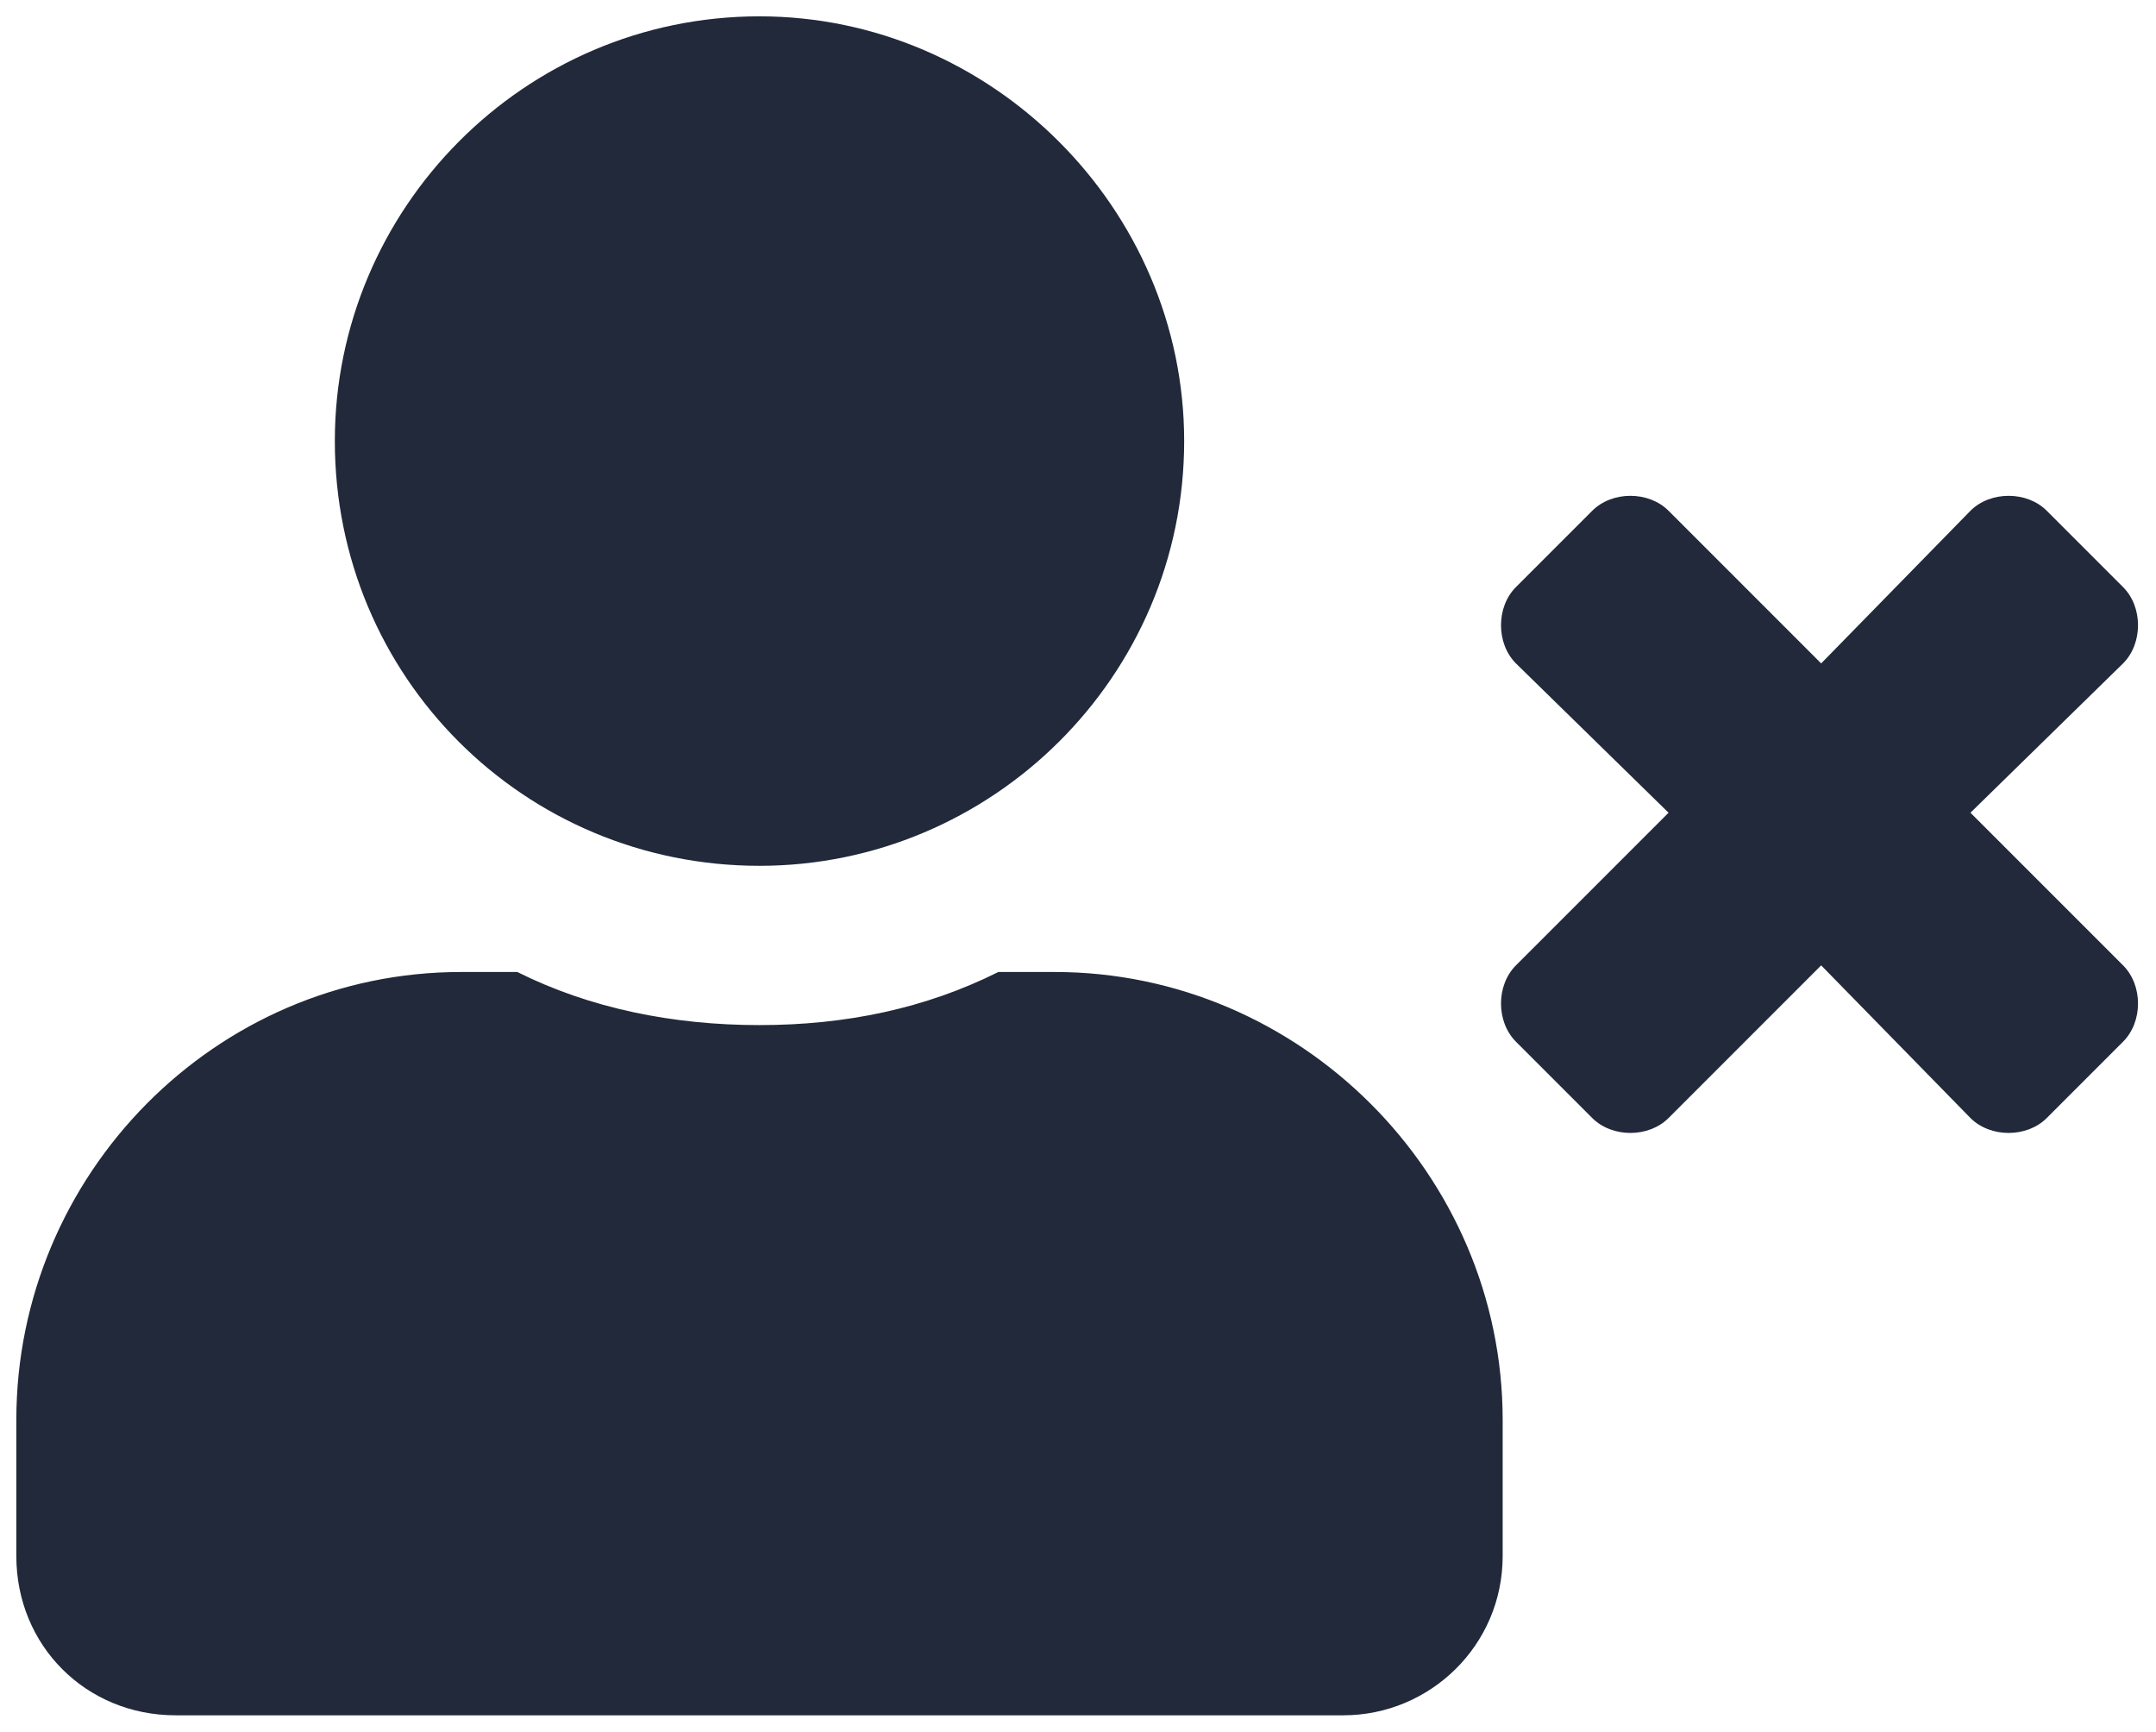<svg width="66" height="53" viewBox="0 0 66 53" fill="none" xmlns="http://www.w3.org/2000/svg">
<path d="M60.32 24.875L64.992 20.305C65.602 19.695 65.602 18.578 64.992 17.969L62.656 15.633C62.047 15.023 60.93 15.023 60.32 15.633L55.75 20.305L51.078 15.633C50.469 15.023 49.352 15.023 48.742 15.633L46.406 17.969C45.797 18.578 45.797 19.695 46.406 20.305L51.078 24.875L46.406 29.547C45.797 30.156 45.797 31.273 46.406 31.883L48.742 34.219C49.352 34.828 50.469 34.828 51.078 34.219L55.75 29.547L60.32 34.219C60.93 34.828 62.047 34.828 62.656 34.219L64.992 31.883C65.602 31.273 65.602 30.156 64.992 29.547L60.32 24.875ZM23.25 26.5C30.359 26.5 36.25 20.711 36.25 13.5C36.25 6.391 30.359 0.5 23.25 0.5C16.039 0.5 10.25 6.391 10.25 13.5C10.25 20.711 16.039 26.5 23.25 26.5ZM32.289 29.75H30.562C28.328 30.867 25.891 31.375 23.25 31.375C20.609 31.375 18.07 30.867 15.836 29.75H14.109C6.594 29.75 0.5 35.945 0.5 43.461V47.625C0.5 50.367 2.633 52.5 5.375 52.5H41.125C43.766 52.5 46 50.367 46 47.625V43.461C46 35.945 39.805 29.75 32.289 29.75Z" fill="#21293A"/>
</svg>
